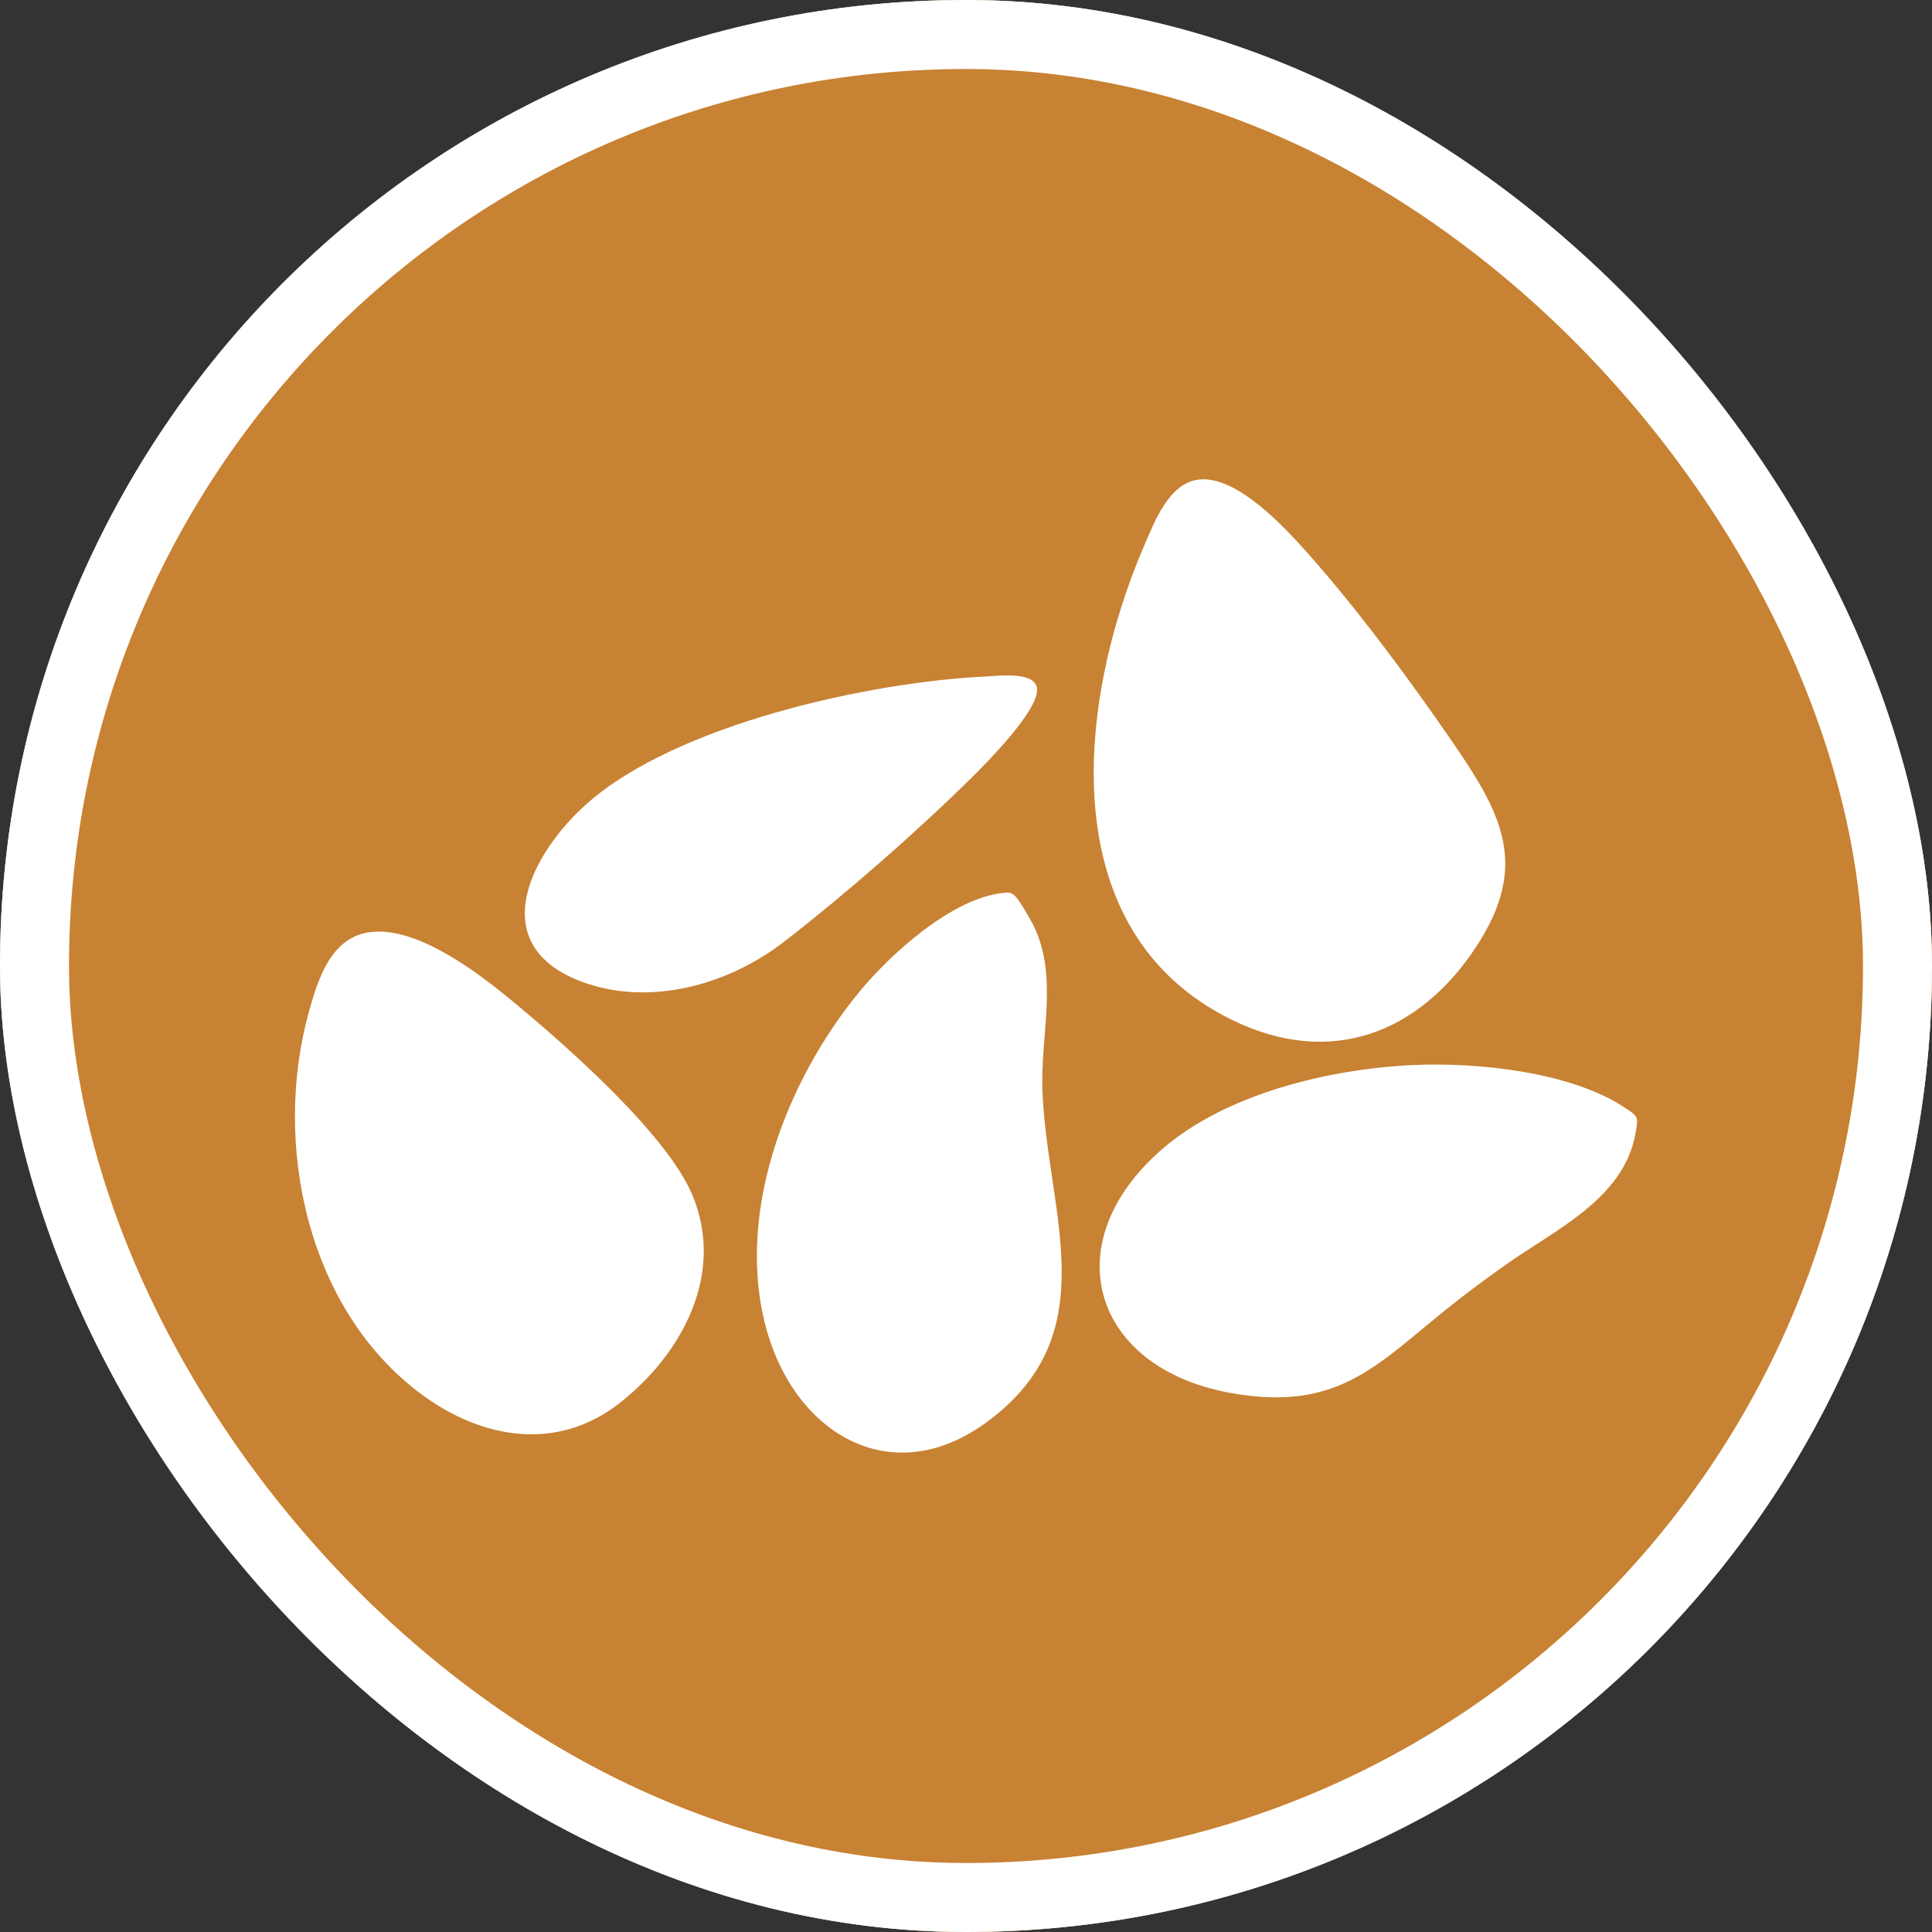 <svg width="28" height="28" viewBox="0 0 28 28" fill="none" xmlns="http://www.w3.org/2000/svg">
<rect x="0" y="0" width="28" height="28" fill="#333333" stroke="none"/>
<g clip-path="url(#clip0_2354_18)">
<rect width="28" height="28" rx="14" fill="white"/>
<path d="M28 14C28 21.732 21.732 28 14 28C6.268 28 0 21.732 0 14C0 6.268 6.268 0 14 0C21.732 0 28 6.268 28 14H28ZM17.372 6.951C16.941 7.001 16.731 7.563 16.579 7.915C15.606 10.179 15.241 13.519 17.874 14.79C19.281 15.47 20.563 14.982 21.39 13.727C22.179 12.531 21.757 11.783 21.039 10.737C20.433 9.855 19.681 8.839 18.973 8.041C18.631 7.655 17.929 6.885 17.372 6.95V6.951ZM14.292 9.804C12.596 9.883 9.807 10.499 8.513 11.641C7.677 12.379 7.007 13.711 8.452 14.235C9.433 14.59 10.559 14.268 11.357 13.653C12.254 12.96 13.292 12.052 14.098 11.254C14.329 11.025 15.034 10.309 15.03 9.997C15.027 9.723 14.479 9.795 14.292 9.804ZM14.538 12.941C13.805 13.015 12.917 13.815 12.464 14.363C11.378 15.676 10.618 17.659 11.135 19.356C11.577 20.804 12.939 21.596 14.283 20.623C16.053 19.34 15.181 17.597 15.108 15.818C15.074 15.005 15.348 14.152 14.973 13.402C14.932 13.32 14.775 13.05 14.719 12.994C14.657 12.93 14.622 12.932 14.537 12.941H14.538ZM5.373 13.508C4.802 13.576 4.613 14.176 4.479 14.655C3.943 16.578 4.452 18.982 6.108 20.207C6.99 20.86 8.081 21.042 8.984 20.331C9.889 19.619 10.518 18.454 10.029 17.307C9.646 16.409 8.13 15.084 7.351 14.447C6.866 14.052 6.026 13.428 5.373 13.508ZM20.49 15.435C19.271 15.49 17.763 15.848 16.828 16.667C15.282 18.022 15.833 19.823 17.826 20.186C19.48 20.487 20.011 19.703 21.177 18.805C21.39 18.64 21.61 18.48 21.83 18.324C22.542 17.82 23.527 17.377 23.701 16.435C23.749 16.176 23.744 16.183 23.535 16.045C22.755 15.532 21.405 15.394 20.49 15.435V15.435Z" fill="#C88233"/>
</g>
<rect x="0.5" y="0.5" width="27" height="27" rx="13.5" stroke="white"/>
<defs>
<clipPath id="clip0_2354_18">
<rect width="28" height="28" rx="14" fill="white"/>
</clipPath>
</defs>
</svg>
